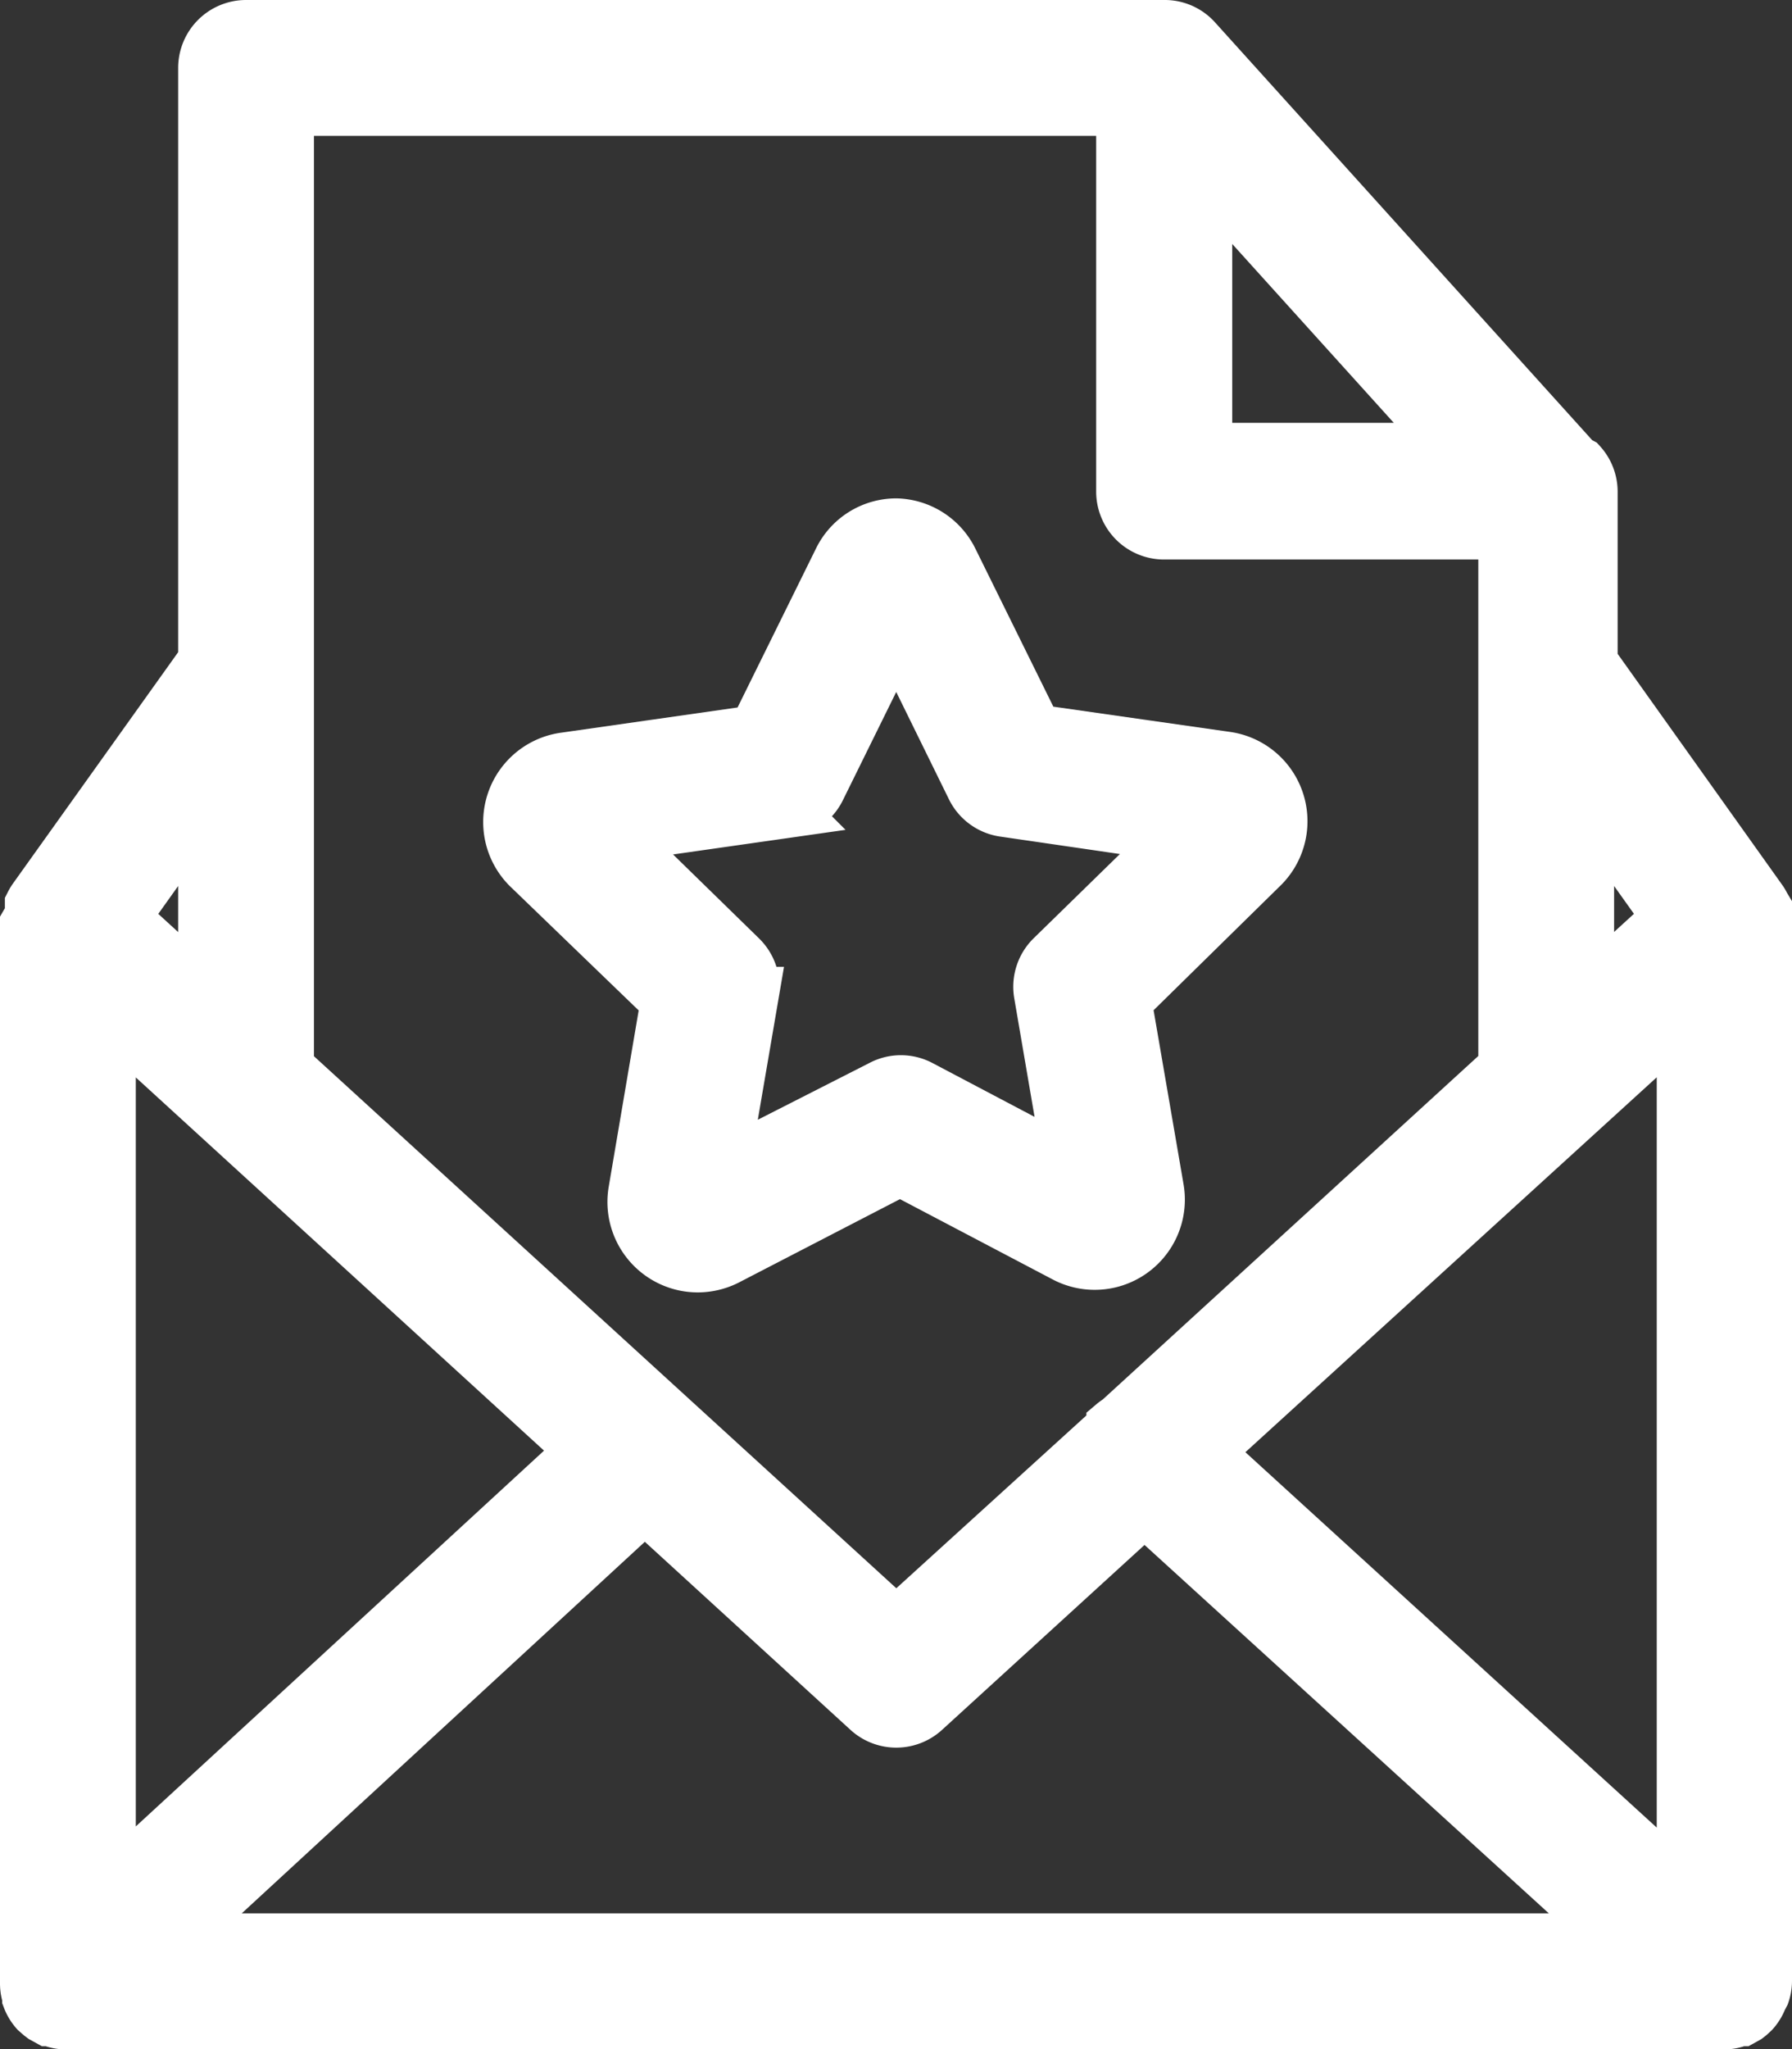 <svg xmlns="http://www.w3.org/2000/svg" viewBox="0 0 65.98 75.41"><rect x="0" y="0" width="65.98" height="75.41" fill="#333333" stroke="none"/><title>Новость</title><g data-name="Layer 2"><g fill="#fff" stroke="#fff" stroke-miterlimit="10" stroke-width="2" data-name="Layer 1"><path d="M64.9 73.37a1.48 1.48 0 0 0 .08-.46V34a1.62 1.62 0 0 0 0-.18v-.11a1.47 1.47 0 0 0 0-.14v-.13l-.06-.1a1.5 1.5 0 0 0-.09-.16l-6.27-8.8v-6.29a1.49 1.49 0 0 0-.39-1L58 17 44 1.5a1.49 1.49 0 0 0-1.14-.5H9.06a1.5 1.5 0 0 0-1.5 1.5v21.82l-6.28 8.79a1.55 1.55 0 0 0-.1.17v.47A1.51 1.51 0 0 0 1 34v39a1.48 1.48 0 0 0 .08.47v.06a1.5 1.5 0 0 0 .28.46l.16.14.08.06.2.11h.06a1.5 1.5 0 0 0 .59.12h61a1.48 1.48 0 0 0 .59-.12h.08l.18-.1.09-.07.14-.13a1.5 1.5 0 0 0 .28-.46zM4 37.38l17.51 16L4 69.49zm19.74 18L32 62.93a1.5 1.5 0 0 0 2 0l8.14-7.43 17.47 15.91H6.34zm20.63-1.94L62 37.38v32.14zm0-47.06l9.2 10.18h-9.2zm17.12 27.39l-3.06 2.79v-7.08zM41.36 4v14.09a1.5 1.5 0 0 0 1.5 1.5h12.57V39.3l-14.22 13a1.52 1.52 0 0 0-.21.15v.08l-8 7.27-22.44-20.49V4zM7.56 36.57l-3.06-2.8 3.06-4.29z"/><path d="M24.59 36.83l-1.19 7a2.33 2.33 0 0 0 2.29 2.73 2.36 2.36 0 0 0 1.05-.25l6.4-3.31 6.07 3.19a2.32 2.32 0 0 0 3.38-2.45l-1.19-6.91 5-4.91a2.32 2.32 0 0 0-1.28-4l-7-1-3.11-6.3A2.31 2.31 0 0 0 33 19.34a2.29 2.29 0 0 0-2.07 1.31l-3.11 6.3-7 1a2.32 2.32 0 0 0-1.29 4zm4.42-7a1.5 1.5 0 0 0 1.13-.83L33 23.2l2.85 5.8a1.5 1.5 0 0 0 1.15.8l6.38.93-4.62 4.51a1.5 1.5 0 0 0-.43 1.33l1.09 6.36L33.86 40a1.49 1.49 0 0 0-1.38 0l-5.9 3 1.1-6.42a1.5 1.5 0 0 0-.43-1.33l-4.62-4.51z"/></g></g></svg>